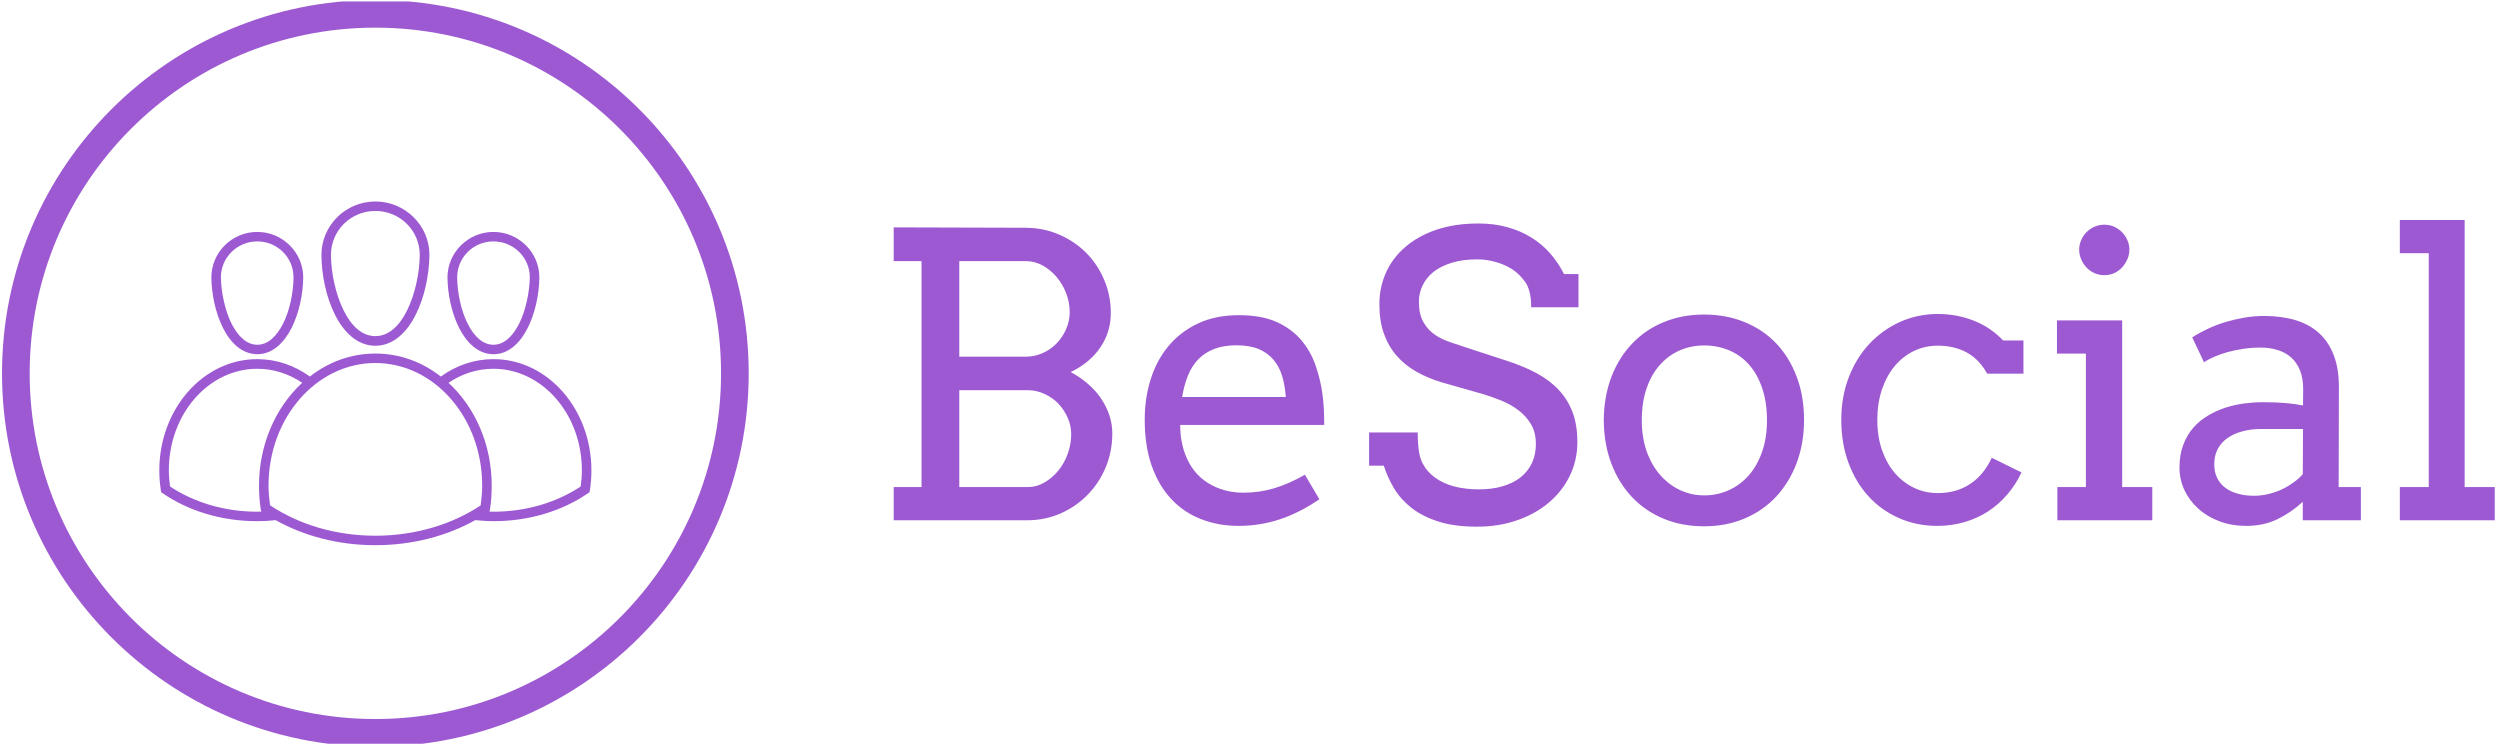 <svg xmlns="http://www.w3.org/2000/svg" version="1.1" xmlns:xlink="http://www.w3.org/1999/xlink" xmlns:svgjs="http://svgjs.dev/svgjs" width="2000" height="595" viewBox="0 0 2000 595"><g transform="matrix(1,0,0,1,-1.212,1.176)"><svg viewBox="0 0 396 118" data-background-color="#ffffff" preserveAspectRatio="xMidYMid meet" height="595" width="2000" xmlns="http://www.w3.org/2000/svg" xmlns:xlink="http://www.w3.org/1999/xlink"><g id="tight-bounds" transform="matrix(1,0,0,1,0.24,-0.233)"><svg viewBox="0 0 395.52 118.466" height="118.466" width="395.52"><g><svg viewBox="0 0 615.693 184.413" height="118.466" width="395.52"><g transform="matrix(1,0,0,1,220.173,54.337)"><svg viewBox="0 0 395.52 75.739" height="75.739" width="395.52"><g id="textblocktransform"><svg viewBox="0 0 395.52 75.739" height="75.739" width="395.52" id="textblock"><g><svg viewBox="0 0 395.52 75.739" height="75.739" width="395.52"><g transform="matrix(1,0,0,1,0,0)"><svg width="395.52" viewBox="3.49 -37.99 202.57 38.8" height="75.739" data-palette-color="#9d59d2"><path d="M3.49 0L3.49-4.2 7.01-4.2 7.01-32.79 3.49-32.79 3.49-37.06 20.14-37.01Q22.39-37.01 24.37-36.17 26.34-35.33 27.81-33.87 29.27-32.42 30.11-30.44 30.96-28.47 30.96-26.2L30.96-26.2Q30.96-23.83 29.64-21.88 28.32-19.92 25.88-18.75L25.88-18.75Q27.08-18.12 28.05-17.27 29.03-16.43 29.71-15.43 30.4-14.43 30.77-13.31 31.15-12.18 31.15-11.01L31.15-11.01Q31.15-8.69 30.31-6.69 29.47-4.69 28-3.2 26.54-1.71 24.57-0.85 22.61 0 20.36 0L20.36 0 3.49 0ZM20.41-16.46L11.79-16.46 11.79-4.2 20.41-4.2Q21.58-4.2 22.58-4.79 23.58-5.37 24.34-6.31 25.1-7.25 25.52-8.45 25.95-9.64 25.95-10.89L25.95-10.89Q25.95-11.96 25.51-12.96 25.07-13.96 24.33-14.75 23.58-15.53 22.57-15.99 21.56-16.46 20.41-16.46L20.41-16.46ZM20.19-32.79L11.79-32.79 11.79-20.7 20.19-20.7Q21.36-20.7 22.38-21.17 23.39-21.63 24.13-22.41 24.88-23.19 25.32-24.22 25.76-25.24 25.76-26.34L25.76-26.34Q25.76-27.54 25.32-28.7 24.88-29.86 24.12-30.76 23.36-31.67 22.35-32.23 21.34-32.79 20.19-32.79L20.19-32.79ZM57.96-12.06L39.74-12.06Q39.74-10.99 39.9-10.1 40.06-9.2 40.35-8.4L40.35-8.4Q41.26-5.96 43.25-4.72 45.24-3.49 47.75-3.49L47.75-3.49Q49.73-3.49 51.6-4.04 53.46-4.59 55.52-5.76L55.52-5.76 57.35-2.66Q54.86-0.95 52.34-0.12 49.83 0.71 47.12 0.71L47.12 0.71Q44.55 0.71 42.37-0.15 40.18-1 38.61-2.69 37.03-4.37 36.14-6.88 35.25-9.4 35.25-12.74L35.25-12.74Q35.25-15.45 36.01-17.86 36.77-20.26 38.27-22.06 39.77-23.85 41.99-24.9 44.21-25.95 47.17-25.95L47.17-25.95Q50.02-25.95 51.94-25.09 53.85-24.22 55.06-22.79 56.27-21.36 56.89-19.53 57.52-17.7 57.76-15.8L57.76-15.8Q57.88-14.87 57.92-13.92 57.96-12.96 57.96-12.06L57.96-12.06ZM46.85-22.14L46.85-22.14Q45.26-22.14 44.08-21.69 42.89-21.24 42.06-20.4 41.23-19.56 40.73-18.33 40.23-17.11 39.99-15.6L39.99-15.6 53.1-15.6Q53-17.02 52.65-18.21 52.29-19.41 51.56-20.29 50.83-21.17 49.68-21.66 48.53-22.14 46.85-22.14ZM84.15-26.95Q84.15-29.1 83.37-30.18 82.59-31.25 81.65-31.82 80.71-32.4 79.58-32.7 78.46-33.01 77.34-33.01L77.34-33.01Q75.48-33.01 74.09-32.58 72.7-32.15 71.78-31.42 70.87-30.69 70.41-29.71 69.94-28.74 69.94-27.66L69.94-27.66Q69.94-26.05 70.52-25.06 71.09-24.07 71.97-23.47 72.85-22.88 73.91-22.53 74.97-22.19 75.95-21.85L75.95-21.85 80.88-20.24Q83.1-19.53 84.8-18.63 86.49-17.72 87.64-16.49 88.79-15.26 89.39-13.65 89.99-12.04 89.99-9.91L89.99-9.91Q89.99-7.62 89.05-5.66 88.11-3.71 86.42-2.27 84.74-0.83 82.4-0.01 80.07 0.81 77.29 0.81L77.29 0.81Q74.43 0.81 72.41 0.16 70.38-0.49 69-1.57 67.62-2.66 66.79-4.05 65.96-5.44 65.5-6.91L65.5-6.91 63.64-6.91 63.64-11.11 69.79-11.11Q69.79-8.4 70.37-7.28 70.94-6.15 71.97-5.41 72.99-4.66 74.41-4.28 75.83-3.91 77.53-3.91L77.53-3.91Q79.19-3.91 80.52-4.3 81.86-4.69 82.8-5.43 83.74-6.18 84.24-7.24 84.74-8.3 84.74-9.64L84.74-9.64Q84.74-11.13 84.11-12.17 83.49-13.21 82.51-13.94 81.54-14.67 80.38-15.14 79.22-15.6 78.14-15.94L78.14-15.94 72.8-17.46Q71.04-17.99 69.59-18.82 68.13-19.65 67.1-20.85 66.06-22.05 65.5-23.65 64.94-25.24 64.94-27.34L64.94-27.34Q64.94-29.47 65.77-31.32 66.6-33.18 68.21-34.57 69.82-35.96 72.15-36.76 74.48-37.55 77.49-37.55L77.49-37.55Q79.46-37.55 81.14-37.08 82.81-36.62 84.16-35.78 85.52-34.94 86.56-33.75 87.59-32.57 88.3-31.15L88.3-31.15 90.13-31.15 90.13-26.95 84.15-26.95ZM93.33-12.65L93.33-12.65Q93.35-15.65 94.29-18.12 95.23-20.58 96.92-22.35 98.6-24.12 100.92-25.07 103.24-26.03 106.02-26.03L106.02-26.03Q108.83-26.03 111.16-25.07 113.49-24.12 115.15-22.38 116.81-20.63 117.74-18.16 118.67-15.7 118.67-12.7L118.67-12.7Q118.67-9.74 117.74-7.26 116.81-4.79 115.15-3 113.49-1.22 111.16-0.23 108.83 0.76 106.02 0.76L106.02 0.76Q103.17 0.76 100.85-0.22 98.53-1.2 96.87-2.97 95.21-4.74 94.28-7.2 93.35-9.67 93.33-12.65ZM98.14-12.65L98.14-12.65Q98.14-10.47 98.76-8.72 99.38-6.96 100.47-5.73 101.56-4.49 102.98-3.82 104.41-3.15 106.02-3.15L106.02-3.15Q107.71-3.15 109.16-3.81 110.61-4.47 111.69-5.7 112.76-6.93 113.37-8.69 113.98-10.45 113.98-12.65L113.98-12.65Q113.98-14.94 113.37-16.72 112.76-18.51 111.7-19.7 110.64-20.9 109.17-21.51 107.71-22.12 106.02-22.12L106.02-22.12Q104.41-22.12 102.98-21.51 101.56-20.9 100.47-19.7 99.38-18.51 98.76-16.72 98.14-14.94 98.14-12.65ZM146.43-18.55L141.84-18.55Q140.81-20.39 139.24-21.24 137.66-22.09 135.59-22.09L135.59-22.09Q134-22.09 132.61-21.44 131.22-20.78 130.18-19.56 129.14-18.33 128.54-16.59 127.94-14.84 127.94-12.7L127.94-12.7Q127.94-10.57 128.54-8.86 129.14-7.15 130.19-5.94 131.24-4.74 132.62-4.09 134-3.44 135.59-3.44L135.59-3.44Q137.93-3.44 139.66-4.58 141.4-5.71 142.42-7.91L142.42-7.91 146.18-6.05Q145.45-4.49 144.37-3.25 143.3-2 141.95-1.12 140.59-0.24 138.97 0.23 137.34 0.71 135.54 0.71L135.54 0.71Q132.9 0.71 130.67-0.28 128.43-1.27 126.81-3.05 125.19-4.83 124.28-7.3 123.38-9.77 123.38-12.7L123.38-12.7Q123.38-15.63 124.33-18.09 125.28-20.56 126.94-22.33 128.6-24.1 130.82-25.1 133.05-26.1 135.59-26.1L135.59-26.1Q137.98-26.1 140.11-25.27 142.25-24.44 143.86-22.75L143.86-22.75 146.43-22.75 146.43-18.55ZM150.67-21.09L150.67-25.29 158.92-25.29 158.92-4.2 162.73-4.2 162.73 0 150.72 0 150.72-4.2 154.33-4.2 154.33-21.09 150.67-21.09ZM153.48-34.25L153.48-34.25Q153.48-34.89 153.74-35.46 153.99-36.04 154.42-36.46 154.85-36.89 155.43-37.15 156.02-37.4 156.68-37.4L156.68-37.4Q157.31-37.4 157.89-37.15 158.46-36.89 158.89-36.46 159.31-36.04 159.57-35.46 159.83-34.89 159.83-34.25L159.83-34.25Q159.83-33.59 159.57-33.01 159.31-32.42 158.89-31.97 158.46-31.52 157.89-31.26 157.31-31.01 156.68-31.01L156.68-31.01Q156.02-31.01 155.43-31.26 154.85-31.52 154.42-31.97 153.99-32.42 153.74-33.01 153.48-33.59 153.48-34.25ZM181.77 0L181.77-2.34Q180.33-1 178.59-0.15 176.84 0.71 174.62 0.71L174.62 0.71Q172.76 0.71 171.21 0.12 169.66-0.46 168.54-1.48 167.42-2.49 166.79-3.83 166.17-5.18 166.17-6.69L166.17-6.69Q166.17-8.3 166.65-9.55 167.12-10.79 167.92-11.71 168.71-12.62 169.77-13.24 170.83-13.87 171.99-14.25 173.15-14.62 174.36-14.78 175.57-14.94 176.67-14.94L176.67-14.94Q178.43-14.94 179.62-14.83 180.82-14.72 181.8-14.53L181.8-14.53 181.82-16.6Q181.82-17.94 181.43-18.93 181.04-19.92 180.33-20.57 179.62-21.22 178.63-21.53 177.65-21.85 176.43-21.85L176.43-21.85Q175.28-21.85 174.23-21.69 173.18-21.53 172.26-21.28 171.35-21.02 170.58-20.69 169.81-20.36 169.27-20L169.27-20 167.78-23.14Q168.69-23.73 169.76-24.23 170.83-24.73 172.02-25.09 173.2-25.44 174.44-25.65 175.67-25.85 176.86-25.85L176.86-25.85Q179.06-25.85 180.82-25.33 182.58-24.8 183.8-23.71 185.02-22.61 185.68-20.91 186.34-19.21 186.34-16.85L186.34-16.85 186.31-4.2 189.12-4.2 189.12 0 181.77 0ZM175.62-3.1L175.62-3.1Q176.52-3.1 177.43-3.32 178.33-3.54 179.14-3.92 179.94-4.3 180.62-4.8 181.31-5.3 181.77-5.83L181.77-5.83 181.8-11.55 176.52-11.55Q175.2-11.55 174.12-11.25 173.03-10.96 172.24-10.4 171.44-9.84 171.01-9.01 170.57-8.18 170.57-7.1L170.57-7.1Q170.57-6.1 170.93-5.36 171.3-4.61 171.97-4.11 172.64-3.61 173.57-3.36 174.5-3.1 175.62-3.1ZM194.05-33.79L194.05-37.99 202.25-37.99 202.25-4.2 206.06-4.2 206.06 0 194.05 0 194.05-4.2 197.71-4.2 197.71-33.79 194.05-33.79Z" opacity="1" transform="matrix(1,0,0,1,0,0)" fill="#9d59d2" class="wordmark-text-0" data-fill-palette-color="primary" id="text-0"></path></svg></g></svg></g></svg></g></svg></g><g><svg viewBox="0 0 184.413 184.413" height="184.413" width="184.413"><g><svg></svg></g><g id="icon-0"><svg viewBox="0 0 184.413 184.413" height="184.413" width="184.413"><g><path d="M0 92.206c0-50.924 41.282-92.206 92.206-92.206 50.924 0 92.206 41.282 92.207 92.206 0 50.924-41.282 92.206-92.207 92.207-50.924 0-92.206-41.282-92.206-92.207zM92.206 177.583c47.152 0 85.376-38.224 85.377-85.377 0-47.152-38.224-85.376-85.377-85.376-47.152 0-85.376 38.224-85.376 85.376 0 47.152 38.224 85.376 85.376 85.377z" data-fill-palette-color="accent" fill="#9d59d2" stroke="transparent"></path></g><g transform="matrix(1,0,0,1,38.847,49.761)"><svg viewBox="0 0 106.719 84.89" height="84.89" width="106.719"><g><svg xmlns="http://www.w3.org/2000/svg" xmlns:xlink="http://www.w3.org/1999/xlink" version="1.1" x="0" y="0" viewBox="14.266 21.575 71.47 56.851" enable-background="new 0 0 100 100" xml:space="preserve" height="84.89" width="106.719" class="icon-cg-0" data-fill-palette-color="accent" id="cg-0"><g fill="#9d59d2" data-fill-palette-color="accent"><path d="M50 21.575c-4.924 0-8.92 3.973-8.92 8.841v0.028c0.028 3.273 0.76 6.91 2.223 9.82 1.436 2.91 3.715 5.176 6.697 5.176 2.982 0 5.261-2.266 6.697-5.176 1.463-2.91 2.193-6.546 2.25-9.82v-0.028C58.947 25.548 54.924 21.575 50 21.575L50 21.575zM50 23.142c4.08 0 7.343 3.246 7.343 7.274-0.027 3.049-0.787 6.519-2.082 9.148s-3.066 4.28-5.261 4.28c-2.195 0-3.968-1.65-5.262-4.28-1.295-2.63-2.055-6.099-2.082-9.148C42.657 26.387 45.92 23.142 50 23.142L50 23.142zM30.473 26.611c-4.192 0-7.597 3.385-7.597 7.526 0.028 2.77 0.675 5.819 1.885 8.281s3.151 4.42 5.712 4.42 4.474-1.958 5.712-4.42c1.21-2.462 1.856-5.511 1.885-8.281C38.07 29.996 34.637 26.611 30.473 26.611L30.473 26.611zM69.527 26.611c-4.164 0-7.598 3.385-7.598 7.526 0.029 2.77 0.676 5.819 1.885 8.281 1.238 2.462 3.152 4.42 5.713 4.42s4.502-1.958 5.711-4.42c1.211-2.462 1.857-5.511 1.887-8.281C77.125 29.996 73.719 26.611 69.527 26.611L69.527 26.611zM30.473 28.178c3.32 0 5.993 2.658 5.993 5.959-0.028 2.518-0.619 5.428-1.716 7.61-1.069 2.154-2.533 3.525-4.277 3.525-1.745 0-3.18-1.371-4.277-3.525-1.069-2.182-1.688-5.092-1.745-7.61C24.452 30.835 27.153 28.178 30.473 28.178L30.473 28.178zM69.527 28.178c3.32 0 6.021 2.658 6.021 5.959-0.057 2.518-0.676 5.428-1.744 7.61-1.098 2.154-2.533 3.525-4.277 3.525s-3.207-1.371-4.277-3.525c-1.098-2.182-1.688-5.092-1.717-7.61C63.533 30.835 66.207 28.178 69.527 28.178L69.527 28.178zM50 46.727c-4.023 0-7.766 1.399-10.833 3.805-2.505-1.818-5.487-2.881-8.694-2.881-9.004 0-16.207 8.309-16.207 18.409 0 1.119 0.084 2.21 0.253 3.273l0.056 0.336 0.253 0.168c4.193 2.882 9.651 4.616 15.645 4.616 1.041 0 2.026-0.057 3.039-0.168 4.643 2.602 10.327 4.141 16.489 4.141 6.162 0 11.873-1.539 16.515-4.141 0.986 0.084 1.998 0.168 3.012 0.168 5.992 0 11.451-1.734 15.645-4.616l0.252-0.168 0.057-0.336c0.17-1.063 0.254-2.154 0.254-3.273 0-10.1-7.203-18.409-16.207-18.409-3.207 0-6.189 1.063-8.695 2.881C57.766 48.125 54.023 46.727 50 46.727L50 46.727zM50 48.293c9.707 0 17.669 9.008 17.669 20.284 0 1.118-0.113 2.21-0.254 3.272C62.773 74.928 56.697 76.857 50 76.857c-6.697 0-12.774-1.93-17.417-5.035-0.141-1.063-0.253-2.127-0.253-3.245C32.33 57.302 40.293 48.293 50 48.293L50 48.293zM30.473 49.245c2.701 0 5.233 0.839 7.428 2.322-4.389 4.029-7.146 10.184-7.146 17.011 0 1.314 0.084 2.602 0.281 3.86l0.056 0.308 0.113 0.112c-0.253 0-0.479 0.027-0.731 0.027-5.543 0-10.551-1.595-14.435-4.168-0.112-0.867-0.197-1.734-0.197-2.658C15.842 56.687 22.454 49.245 30.473 49.245L30.473 49.245zM69.527 49.245c8.02 0 14.631 7.442 14.631 16.814 0 0.924-0.084 1.791-0.197 2.658-3.883 2.573-8.891 4.168-14.434 4.168-0.225 0-0.479-0.027-0.703-0.027l0.084-0.084 0.057-0.308c0.197-1.26 0.281-2.574 0.281-3.889 0-6.827-2.758-12.981-7.146-17.011C64.293 50.084 66.826 49.245 69.527 49.245L69.527 49.245z" fill="#9d59d2" data-fill-palette-color="accent"></path></g></svg></g></svg></g></svg></g></svg></g></svg></g><defs></defs></svg><rect width="395.52" height="118.466" fill="none" stroke="none" visibility="hidden"></rect></g></svg></g></svg>